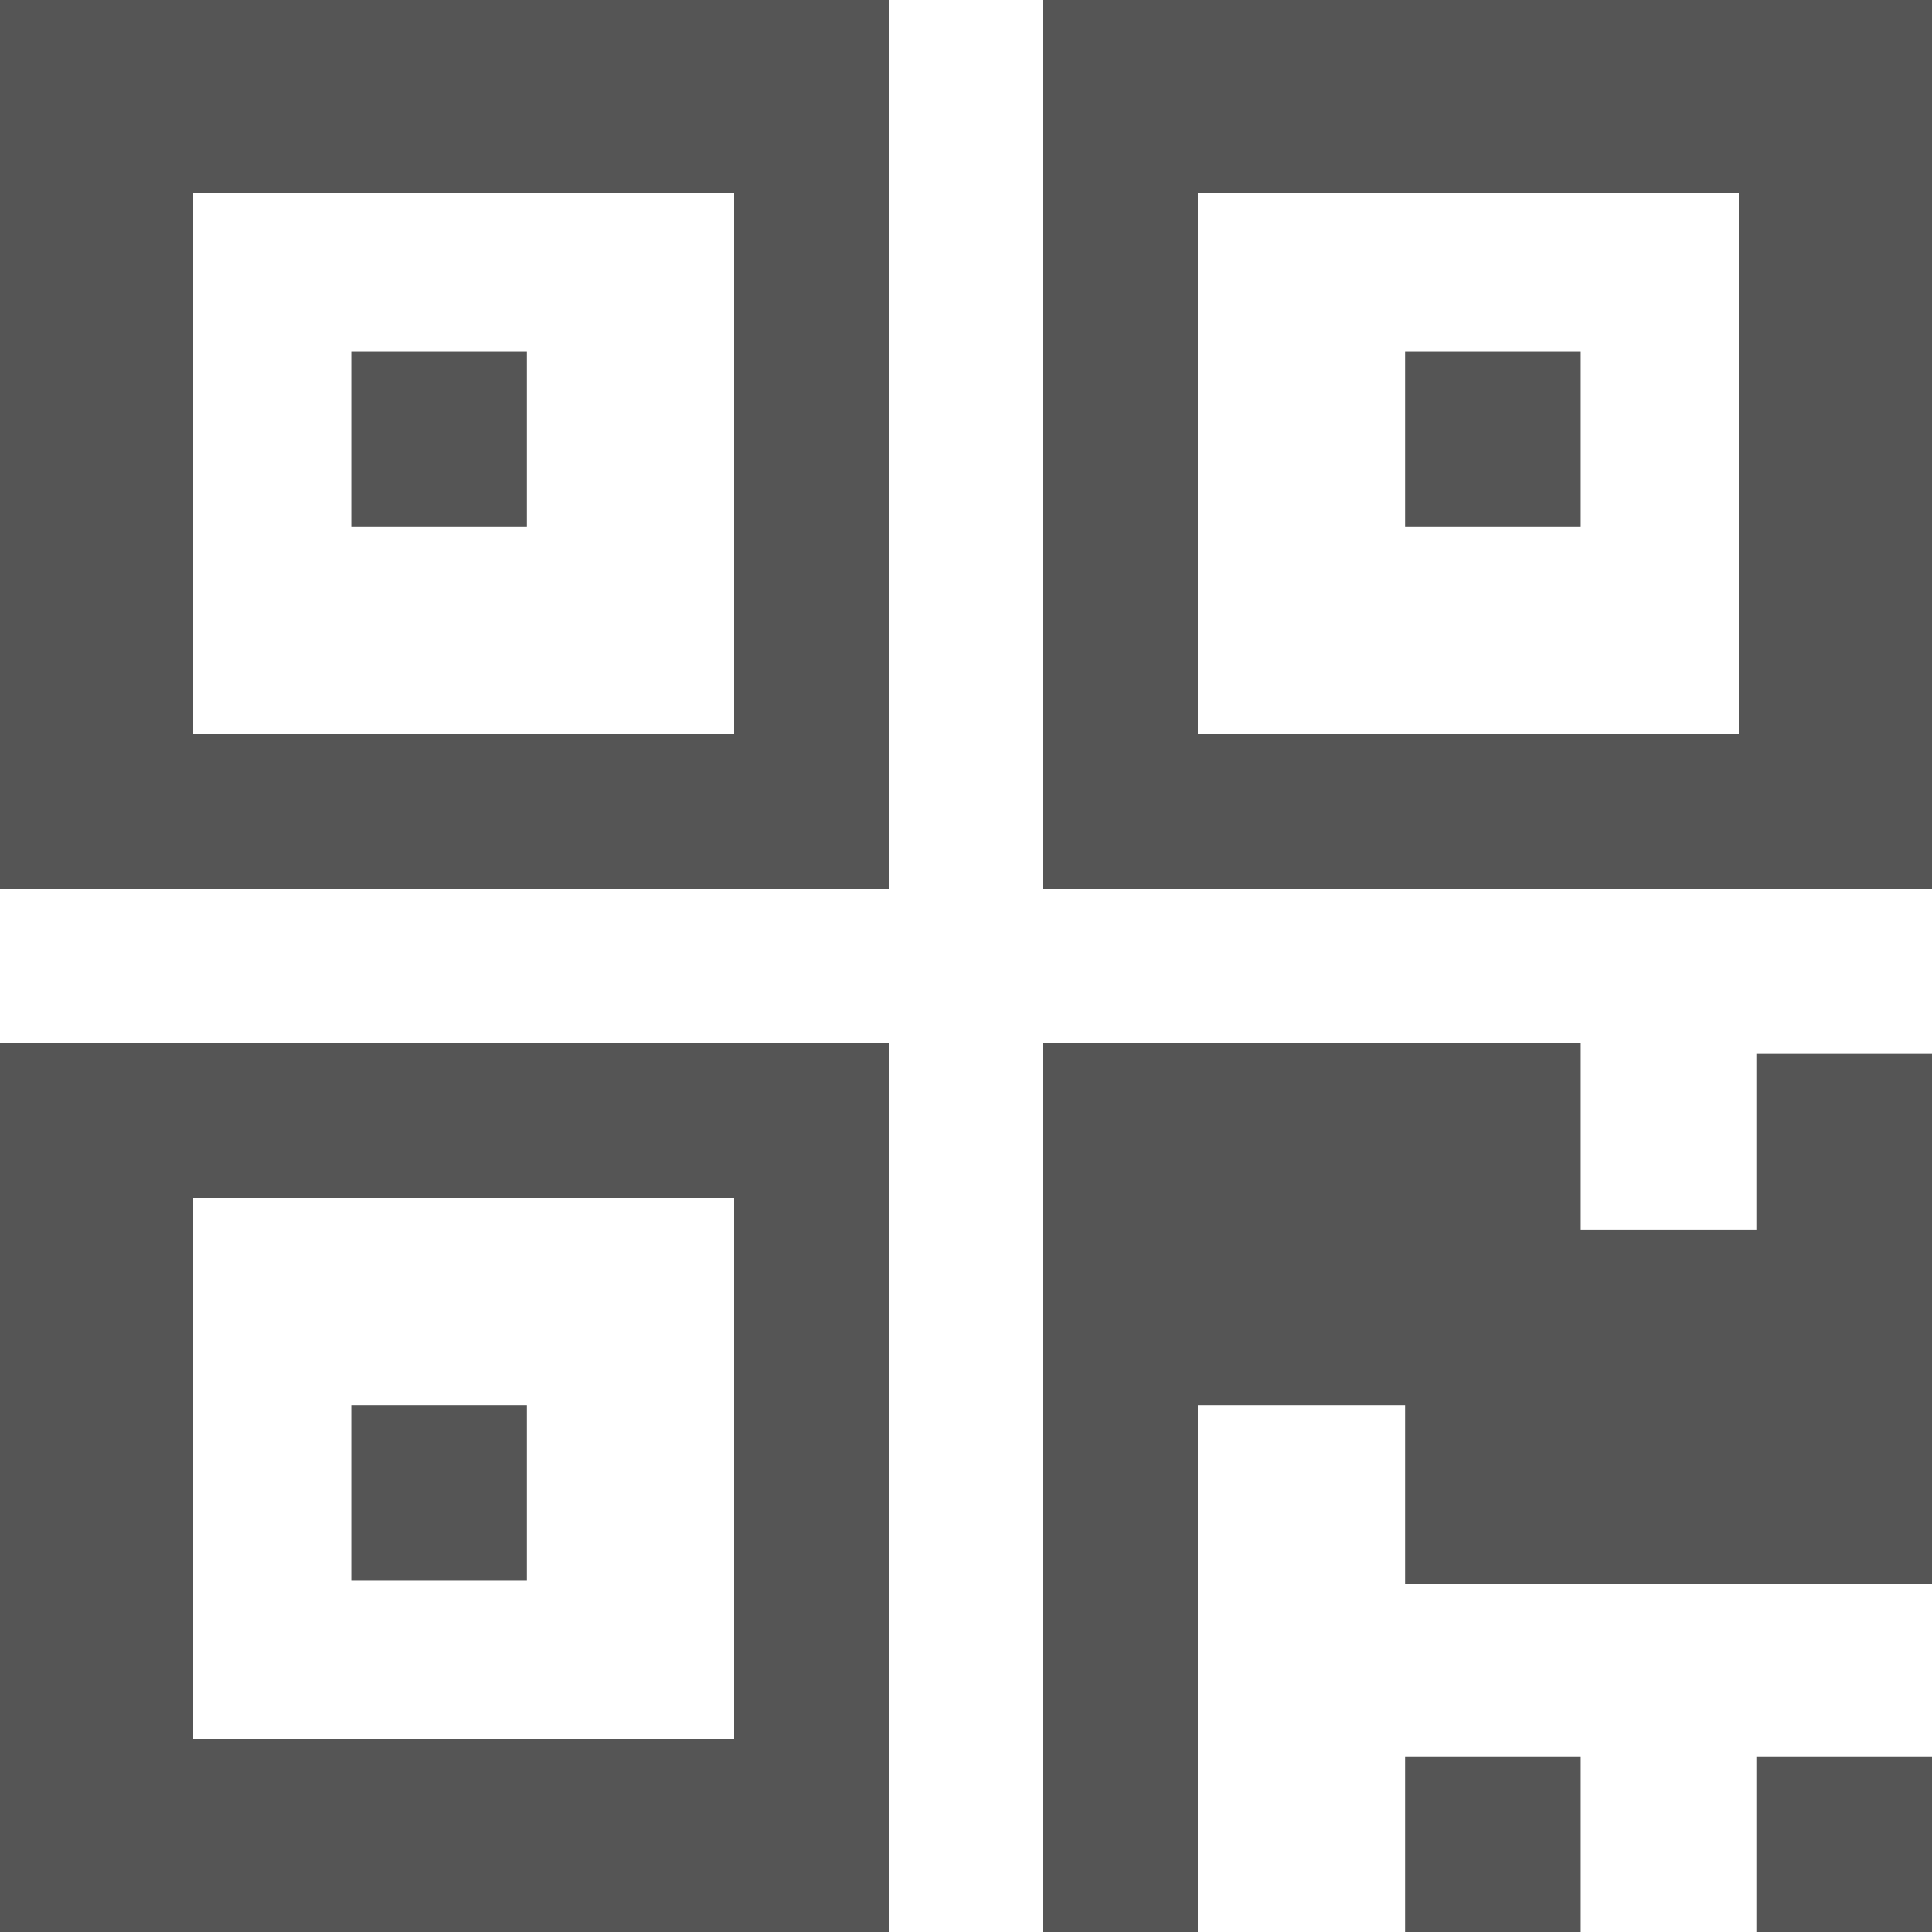 ﻿<?xml version="1.0" encoding="utf-8"?>
<svg version="1.1" xmlns:xlink="http://www.w3.org/1999/xlink" width="50px" height="50px" xmlns="http://www.w3.org/2000/svg">
  <g transform="matrix(1 0 0 1 -896 -475 )">
    <path d="M 9.091 36.364  L 13.636 36.364  L 13.636 40.909  L 9.091 40.909  L 9.091 36.364  Z M 9.091 9.091  L 13.636 9.091  L 13.636 13.636  L 9.091 13.636  L 9.091 9.091  Z M 36.364 9.091  L 40.909 9.091  L 40.909 13.636  L 36.364 13.636  L 36.364 9.091  Z M 5 31  L 5 45  L 19 45  L 19 31  L 5 31  Z M 5 5  L 5 19  L 19 19  L 19 5  L 5 5  Z M 31 5  L 31 19  L 45 19  L 45 5  L 31 5  Z M 0 27  L 23 27  L 23 50  L 0 50  L 0 27  Z M 36.364 45.455  L 40.909 45.455  L 40.909 50  L 36.364 50  L 36.364 45.455  Z M 45.455 45.455  L 50 45.455  L 50 50  L 45.455 50  L 45.455 45.455  Z M 45.455 27.273  L 50 27.273  L 50 41  L 36.364 41  L 36.364 36.364  L 31 36.364  L 31 50  L 27 50  L 27 27  L 40.909 27  L 40.909 31.818  L 45.455 31.818  L 45.455 27.273  Z M 0 0  L 23 0  L 23 23  L 0 23  L 0 0  Z M 27 0  L 50 0  L 50 23  L 27 23  L 27 0  Z " fill-rule="nonzero" fill="#555555" stroke="none" transform="matrix(1 0 0 1 896 475 )" />
  </g>
</svg>